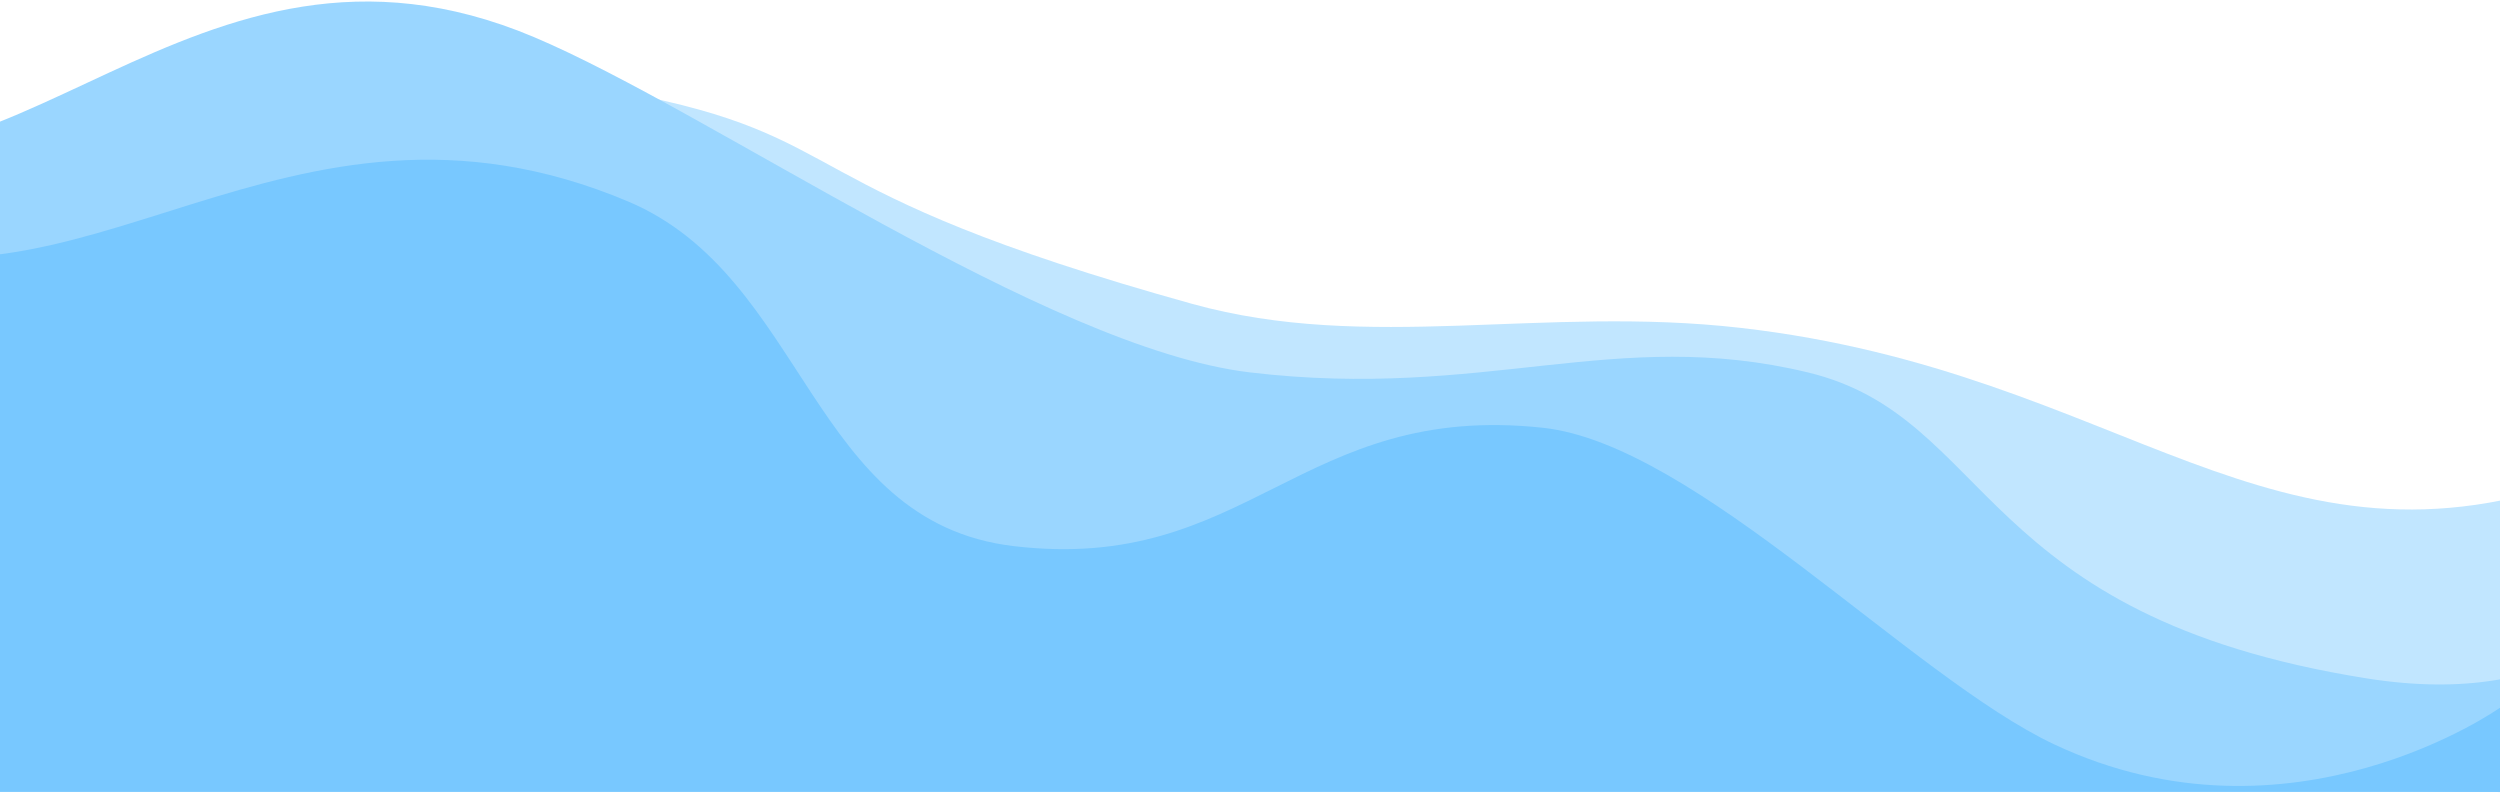 <?xml version="1.0" encoding="UTF-8" standalone="no"?>
<svg width="1440px" height="457px" viewBox="0 0 1440 457" version="1.1" xmlns="http://www.w3.org/2000/svg" xmlns:xlink="http://www.w3.org/1999/xlink">
    <!-- Generator: Sketch 39.1 (31720) - http://www.bohemiancoding.com/sketch -->
    <title>wave</title>
    <desc>Created with Sketch.</desc>
    <defs></defs>
    <g stroke="none" stroke-width="1" fill="none" fill-rule="evenodd">
        <g id="Landing-Page" transform="translate(0, -3502)">
            <g id="Signup" transform="translate(-205, 3502)">
                <g id="Background">
                    <g id="wave">
                        <path d="M73.085,274.096 C254.749,341.311 339.121,214.224 560.487,188.863 C674.516,175.799 775.119,203.177 876.319,175.057 C1114.697,108.819 1066.926,79.135 1204.531,53.067 C1342.136,26.999 1387.77,112.324 1613.464,148.215 C1839.157,184.106 1750.239,175.057 1750.239,175.057 L1563.129,443.699 L66.188,449.523 C66.188,449.523 -85.835,215.296 73.085,274.096 Z" id="Rectangle-59-Copy-2" fill="#C1E6FF" transform="translate(884.064, 248.859) scale(-1, 1) translate(-884.064, -248.859) "></path>
                        <path d="M59.814,75.747 C208.602,141.523 314.509,-62.172 512.427,21.3 C615.327,64.698 807.473,200.537 925,214.504 C1060.176,230.568 1135.402,187.79 1246.313,214.504 C1352.914,240.18 1342.524,354.862 1568.217,390.753 C1793.911,426.644 1781.775,175.057 1781.775,175.057 L1691.668,456.68 L205,442.11 C205,442.11 -88.974,9.971 59.814,75.747 Z" id="Rectangle-59" fill="#9AD6FF"></path>
                        <path d="M100.15,132.667 C248.938,198.443 368.839,32.567 566.758,116.039 C669.657,159.437 671.315,300.59 788.841,314.557 C924.017,330.621 953.836,231.3 1093.743,246.405 C1181.54,255.883 1305.908,389.991 1388.258,428.769 C1524.705,493.019 1645,407.639 1645,407.639 L1645,456.145 L205,456.145 C205,456.145 -48.638,66.891 100.15,132.667 Z" id="Rectangle-59-Copy" fill="#78C8FF"></path>
                    </g>
                </g>
            </g>
        </g>
    </g>
</svg>
